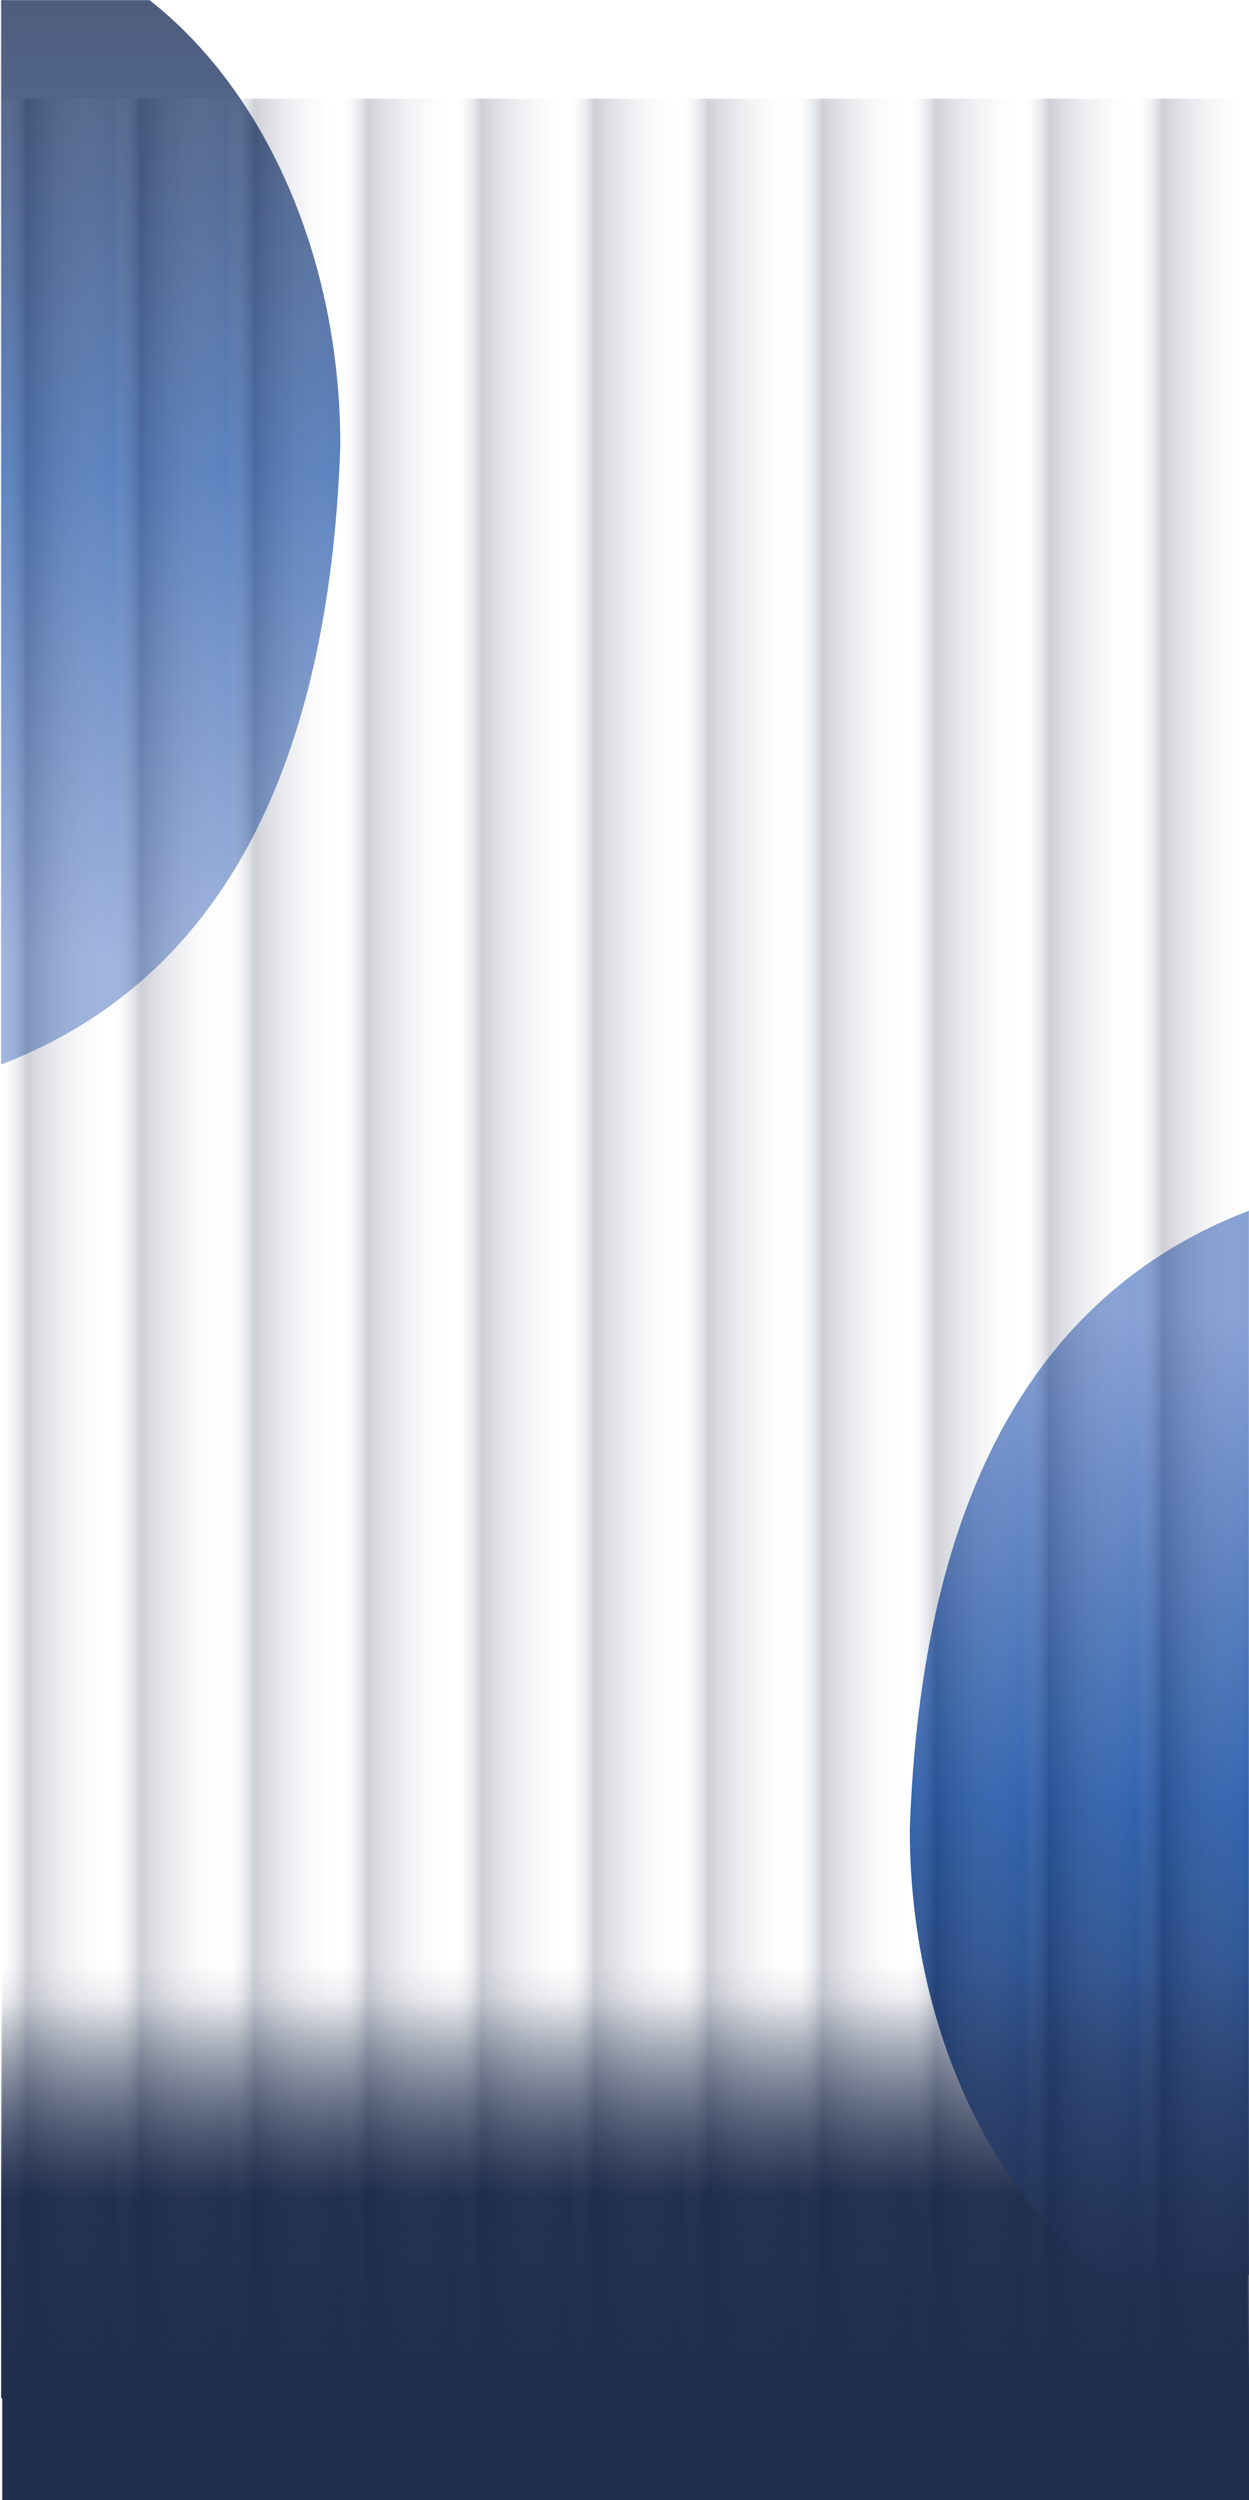 <svg width="1110" height="2221" viewBox="0 0 1110 2221" fill="none" xmlns="http://www.w3.org/2000/svg">
<rect x="0.998" y="1775.18" width="1108" height="355.354" fill="url(#paint0_linear_297_389)"/>
<mask id="mask0_297_389" style="mask-type:alpha" maskUnits="userSpaceOnUse" x="0" y="0" width="461" height="1184">
<rect x="0.998" width="459.173" height="1183.45" fill="#D9D9D9"/>
</mask>
<g mask="url(#mask0_297_389)">
<g filter="url(#filter0_f_297_389)">
<path d="M302.455 395.885C281.942 985.154 -98.3 985.154 -286.641 985.154C-474.982 985.154 -232.795 648.695 -232.795 395.885C-232.795 143.074 -226.908 -61.87 -38.567 -61.87C149.774 -61.87 302.455 143.074 302.455 395.885Z" fill="url(#paint1_linear_297_389)" fill-opacity="0.8"/>
</g>
</g>
<mask id="mask1_297_389" style="mask-type:alpha" maskUnits="userSpaceOnUse" x="650" y="837" width="460" height="1185">
<rect x="1110" y="2021.07" width="459.173" height="1183.45" transform="rotate(-180 1110 2021.07)" fill="#D9D9D9"/>
</mask>
<g mask="url(#mask1_297_389)">
<g filter="url(#filter1_f_297_389)">
<path d="M808.543 1625.19C829.056 1035.92 1209.3 1035.92 1397.64 1035.92C1585.98 1035.92 1343.79 1372.37 1343.79 1625.19C1343.79 1878 1337.91 2082.94 1149.56 2082.94C961.224 2082.94 808.543 1878 808.543 1625.19Z" fill="url(#paint2_linear_297_389)"/>
</g>
</g>
<g filter="url(#filter2_b_297_389)">
<rect y="87.677" width="100.674" height="2042.86" fill="url(#paint3_linear_297_389)" fill-opacity="0.2" style="mix-blend-mode:overlay"/>
</g>
<g filter="url(#filter3_b_297_389)">
<rect x="100.675" y="87.677" width="101.32" height="2042.86" fill="url(#paint4_linear_297_389)" fill-opacity="0.2" style="mix-blend-mode:overlay"/>
</g>
<g filter="url(#filter4_b_297_389)">
<rect x="201.995" y="87.677" width="100.674" height="2042.86" fill="url(#paint5_linear_297_389)" fill-opacity="0.2" style="mix-blend-mode:overlay"/>
</g>
<g filter="url(#filter5_b_297_389)">
<rect x="302.669" y="87.677" width="101.32" height="2042.86" fill="url(#paint6_linear_297_389)" fill-opacity="0.2" style="mix-blend-mode:overlay"/>
</g>
<g filter="url(#filter6_b_297_389)">
<rect x="403.989" y="87.677" width="100.674" height="2042.86" fill="url(#paint7_linear_297_389)" fill-opacity="0.2" style="mix-blend-mode:overlay"/>
</g>
<g filter="url(#filter7_b_297_389)">
<rect x="504.663" y="87.677" width="100.674" height="2042.86" fill="url(#paint8_linear_297_389)" fill-opacity="0.2" style="mix-blend-mode:overlay"/>
</g>
<g filter="url(#filter8_b_297_389)">
<rect x="605.337" y="87.677" width="101.32" height="2042.86" fill="url(#paint9_linear_297_389)" fill-opacity="0.2" style="mix-blend-mode:overlay"/>
</g>
<g filter="url(#filter9_b_297_389)">
<rect x="706.657" y="87.677" width="100.674" height="2042.86" fill="url(#paint10_linear_297_389)" fill-opacity="0.2" style="mix-blend-mode:overlay"/>
</g>
<g filter="url(#filter10_b_297_389)">
<rect x="807.332" y="87.677" width="101.32" height="2042.86" fill="url(#paint11_linear_297_389)" fill-opacity="0.2" style="mix-blend-mode:overlay"/>
</g>
<g filter="url(#filter11_b_297_389)">
<rect x="908.652" y="87.677" width="100.674" height="2042.86" fill="url(#paint12_linear_297_389)" fill-opacity="0.2" style="mix-blend-mode:overlay"/>
</g>
<g filter="url(#filter12_b_297_389)">
<rect x="1009.33" y="87.677" width="100.674" height="2042.86" fill="url(#paint13_linear_297_389)" fill-opacity="0.2" style="mix-blend-mode:overlay"/>
</g>
<rect x="2" y="1745.08" width="1108" height="475.92" fill="url(#paint14_linear_297_389)"/>
<defs>
<filter id="filter0_f_297_389" x="-448.354" y="-151.87" width="840.809" height="1227.02" filterUnits="userSpaceOnUse" color-interpolation-filters="sRGB">
<feFlood flood-opacity="0" result="BackgroundImageFix"/>
<feBlend mode="normal" in="SourceGraphic" in2="BackgroundImageFix" result="shape"/>
<feGaussianBlur stdDeviation="45" result="effect1_foregroundBlur_297_389"/>
</filter>
<filter id="filter1_f_297_389" x="718.543" y="945.916" width="840.809" height="1227.02" filterUnits="userSpaceOnUse" color-interpolation-filters="sRGB">
<feFlood flood-opacity="0" result="BackgroundImageFix"/>
<feBlend mode="normal" in="SourceGraphic" in2="BackgroundImageFix" result="shape"/>
<feGaussianBlur stdDeviation="45" result="effect1_foregroundBlur_297_389"/>
</filter>
<filter id="filter2_b_297_389" x="-180" y="-92.323" width="460.675" height="2402.86" filterUnits="userSpaceOnUse" color-interpolation-filters="sRGB">
<feFlood flood-opacity="0" result="BackgroundImageFix"/>
<feGaussianBlur in="BackgroundImageFix" stdDeviation="90"/>
<feComposite in2="SourceAlpha" operator="in" result="effect1_backgroundBlur_297_389"/>
<feBlend mode="normal" in="SourceGraphic" in2="effect1_backgroundBlur_297_389" result="shape"/>
</filter>
<filter id="filter3_b_297_389" x="-79.325" y="-92.323" width="461.32" height="2402.86" filterUnits="userSpaceOnUse" color-interpolation-filters="sRGB">
<feFlood flood-opacity="0" result="BackgroundImageFix"/>
<feGaussianBlur in="BackgroundImageFix" stdDeviation="90"/>
<feComposite in2="SourceAlpha" operator="in" result="effect1_backgroundBlur_297_389"/>
<feBlend mode="normal" in="SourceGraphic" in2="effect1_backgroundBlur_297_389" result="shape"/>
</filter>
<filter id="filter4_b_297_389" x="21.995" y="-92.323" width="460.675" height="2402.86" filterUnits="userSpaceOnUse" color-interpolation-filters="sRGB">
<feFlood flood-opacity="0" result="BackgroundImageFix"/>
<feGaussianBlur in="BackgroundImageFix" stdDeviation="90"/>
<feComposite in2="SourceAlpha" operator="in" result="effect1_backgroundBlur_297_389"/>
<feBlend mode="normal" in="SourceGraphic" in2="effect1_backgroundBlur_297_389" result="shape"/>
</filter>
<filter id="filter5_b_297_389" x="122.669" y="-92.323" width="461.32" height="2402.86" filterUnits="userSpaceOnUse" color-interpolation-filters="sRGB">
<feFlood flood-opacity="0" result="BackgroundImageFix"/>
<feGaussianBlur in="BackgroundImageFix" stdDeviation="90"/>
<feComposite in2="SourceAlpha" operator="in" result="effect1_backgroundBlur_297_389"/>
<feBlend mode="normal" in="SourceGraphic" in2="effect1_backgroundBlur_297_389" result="shape"/>
</filter>
<filter id="filter6_b_297_389" x="223.989" y="-92.323" width="460.675" height="2402.86" filterUnits="userSpaceOnUse" color-interpolation-filters="sRGB">
<feFlood flood-opacity="0" result="BackgroundImageFix"/>
<feGaussianBlur in="BackgroundImageFix" stdDeviation="90"/>
<feComposite in2="SourceAlpha" operator="in" result="effect1_backgroundBlur_297_389"/>
<feBlend mode="normal" in="SourceGraphic" in2="effect1_backgroundBlur_297_389" result="shape"/>
</filter>
<filter id="filter7_b_297_389" x="324.663" y="-92.323" width="460.675" height="2402.86" filterUnits="userSpaceOnUse" color-interpolation-filters="sRGB">
<feFlood flood-opacity="0" result="BackgroundImageFix"/>
<feGaussianBlur in="BackgroundImageFix" stdDeviation="90"/>
<feComposite in2="SourceAlpha" operator="in" result="effect1_backgroundBlur_297_389"/>
<feBlend mode="normal" in="SourceGraphic" in2="effect1_backgroundBlur_297_389" result="shape"/>
</filter>
<filter id="filter8_b_297_389" x="425.337" y="-92.323" width="461.32" height="2402.86" filterUnits="userSpaceOnUse" color-interpolation-filters="sRGB">
<feFlood flood-opacity="0" result="BackgroundImageFix"/>
<feGaussianBlur in="BackgroundImageFix" stdDeviation="90"/>
<feComposite in2="SourceAlpha" operator="in" result="effect1_backgroundBlur_297_389"/>
<feBlend mode="normal" in="SourceGraphic" in2="effect1_backgroundBlur_297_389" result="shape"/>
</filter>
<filter id="filter9_b_297_389" x="526.657" y="-92.323" width="460.675" height="2402.86" filterUnits="userSpaceOnUse" color-interpolation-filters="sRGB">
<feFlood flood-opacity="0" result="BackgroundImageFix"/>
<feGaussianBlur in="BackgroundImageFix" stdDeviation="90"/>
<feComposite in2="SourceAlpha" operator="in" result="effect1_backgroundBlur_297_389"/>
<feBlend mode="normal" in="SourceGraphic" in2="effect1_backgroundBlur_297_389" result="shape"/>
</filter>
<filter id="filter10_b_297_389" x="627.332" y="-92.323" width="461.32" height="2402.86" filterUnits="userSpaceOnUse" color-interpolation-filters="sRGB">
<feFlood flood-opacity="0" result="BackgroundImageFix"/>
<feGaussianBlur in="BackgroundImageFix" stdDeviation="90"/>
<feComposite in2="SourceAlpha" operator="in" result="effect1_backgroundBlur_297_389"/>
<feBlend mode="normal" in="SourceGraphic" in2="effect1_backgroundBlur_297_389" result="shape"/>
</filter>
<filter id="filter11_b_297_389" x="728.652" y="-92.323" width="460.675" height="2402.86" filterUnits="userSpaceOnUse" color-interpolation-filters="sRGB">
<feFlood flood-opacity="0" result="BackgroundImageFix"/>
<feGaussianBlur in="BackgroundImageFix" stdDeviation="90"/>
<feComposite in2="SourceAlpha" operator="in" result="effect1_backgroundBlur_297_389"/>
<feBlend mode="normal" in="SourceGraphic" in2="effect1_backgroundBlur_297_389" result="shape"/>
</filter>
<filter id="filter12_b_297_389" x="829.325" y="-92.323" width="460.675" height="2402.86" filterUnits="userSpaceOnUse" color-interpolation-filters="sRGB">
<feFlood flood-opacity="0" result="BackgroundImageFix"/>
<feGaussianBlur in="BackgroundImageFix" stdDeviation="90"/>
<feComposite in2="SourceAlpha" operator="in" result="effect1_backgroundBlur_297_389"/>
<feBlend mode="normal" in="SourceGraphic" in2="effect1_backgroundBlur_297_389" result="shape"/>
</filter>
<linearGradient id="paint0_linear_297_389" x1="555" y1="1775.18" x2="555.555" y2="1952.86" gradientUnits="userSpaceOnUse">
<stop stop-color="#202E4F" stop-opacity="0"/>
<stop offset="1" stop-color="#202E4F"/>
</linearGradient>
<linearGradient id="paint1_linear_297_389" x1="-38.567" y1="-61.87" x2="-38.567" y2="853.639" gradientUnits="userSpaceOnUse">
<stop stop-color="#202E4F"/>
<stop offset="0.526" stop-color="#3162AE"/>
<stop offset="1" stop-color="#86A0D5"/>
</linearGradient>
<linearGradient id="paint2_linear_297_389" x1="1149.56" y1="2082.94" x2="1149.56" y2="1167.43" gradientUnits="userSpaceOnUse">
<stop stop-color="#202E4F"/>
<stop offset="0.526" stop-color="#3162AE"/>
<stop offset="1" stop-color="#86A0D5"/>
</linearGradient>
<linearGradient id="paint3_linear_297_389" x1="100.674" y1="1109.28" x2="1.32647e-06" y2="1109.28" gradientUnits="userSpaceOnUse">
<stop stop-color="white" stop-opacity="0.05"/>
<stop offset="0.76" stop-color="#0A1637"/>
<stop offset="1" stop-color="white" stop-opacity="0.05"/>
</linearGradient>
<linearGradient id="paint4_linear_297_389" x1="201.994" y1="1109.28" x2="100.675" y2="1109.28" gradientUnits="userSpaceOnUse">
<stop stop-color="white" stop-opacity="0.05"/>
<stop offset="0.76" stop-color="#0A1637"/>
<stop offset="1" stop-color="white" stop-opacity="0.05"/>
</linearGradient>
<linearGradient id="paint5_linear_297_389" x1="302.669" y1="1109.28" x2="201.995" y2="1109.28" gradientUnits="userSpaceOnUse">
<stop stop-color="white" stop-opacity="0.05"/>
<stop offset="0.76" stop-color="#0A1637"/>
<stop offset="1" stop-color="white" stop-opacity="0.05"/>
</linearGradient>
<linearGradient id="paint6_linear_297_389" x1="403.989" y1="1109.28" x2="302.669" y2="1109.28" gradientUnits="userSpaceOnUse">
<stop stop-color="white" stop-opacity="0.05"/>
<stop offset="0.76" stop-color="#0A1637"/>
<stop offset="1" stop-color="white" stop-opacity="0.05"/>
</linearGradient>
<linearGradient id="paint7_linear_297_389" x1="504.663" y1="1109.28" x2="403.989" y2="1109.28" gradientUnits="userSpaceOnUse">
<stop stop-color="white" stop-opacity="0.05"/>
<stop offset="0.76" stop-color="#0A1637"/>
<stop offset="1" stop-color="white" stop-opacity="0.05"/>
</linearGradient>
<linearGradient id="paint8_linear_297_389" x1="605.338" y1="1109.28" x2="504.663" y2="1109.28" gradientUnits="userSpaceOnUse">
<stop stop-color="white" stop-opacity="0.05"/>
<stop offset="0.76" stop-color="#0A1637"/>
<stop offset="1" stop-color="white" stop-opacity="0.05"/>
</linearGradient>
<linearGradient id="paint9_linear_297_389" x1="706.657" y1="1109.28" x2="605.337" y2="1109.28" gradientUnits="userSpaceOnUse">
<stop stop-color="white" stop-opacity="0.05"/>
<stop offset="0.76" stop-color="#0A1637"/>
<stop offset="1" stop-color="white" stop-opacity="0.05"/>
</linearGradient>
<linearGradient id="paint10_linear_297_389" x1="807.332" y1="1109.28" x2="706.657" y2="1109.28" gradientUnits="userSpaceOnUse">
<stop stop-color="white" stop-opacity="0.05"/>
<stop offset="0.76" stop-color="#0A1637"/>
<stop offset="1" stop-color="white" stop-opacity="0.05"/>
</linearGradient>
<linearGradient id="paint11_linear_297_389" x1="908.652" y1="1109.28" x2="807.332" y2="1109.28" gradientUnits="userSpaceOnUse">
<stop stop-color="white" stop-opacity="0.05"/>
<stop offset="0.76" stop-color="#0A1637"/>
<stop offset="1" stop-color="white" stop-opacity="0.05"/>
</linearGradient>
<linearGradient id="paint12_linear_297_389" x1="1009.33" y1="1109.28" x2="908.652" y2="1109.28" gradientUnits="userSpaceOnUse">
<stop stop-color="white" stop-opacity="0.05"/>
<stop offset="0.76" stop-color="#0A1637"/>
<stop offset="1" stop-color="white" stop-opacity="0.05"/>
</linearGradient>
<linearGradient id="paint13_linear_297_389" x1="1110" y1="1109.28" x2="1009.33" y2="1109.28" gradientUnits="userSpaceOnUse">
<stop stop-color="white" stop-opacity="0.05"/>
<stop offset="0.76" stop-color="#0A1637"/>
<stop offset="1" stop-color="white" stop-opacity="0.05"/>
</linearGradient>
<linearGradient id="paint14_linear_297_389" x1="556.002" y1="2221" x2="556.002" y2="1745.08" gradientUnits="userSpaceOnUse">
<stop offset="0.227" stop-color="#202E4F"/>
<stop offset="1" stop-color="#202E4F" stop-opacity="0"/>
</linearGradient>
</defs>
</svg>
